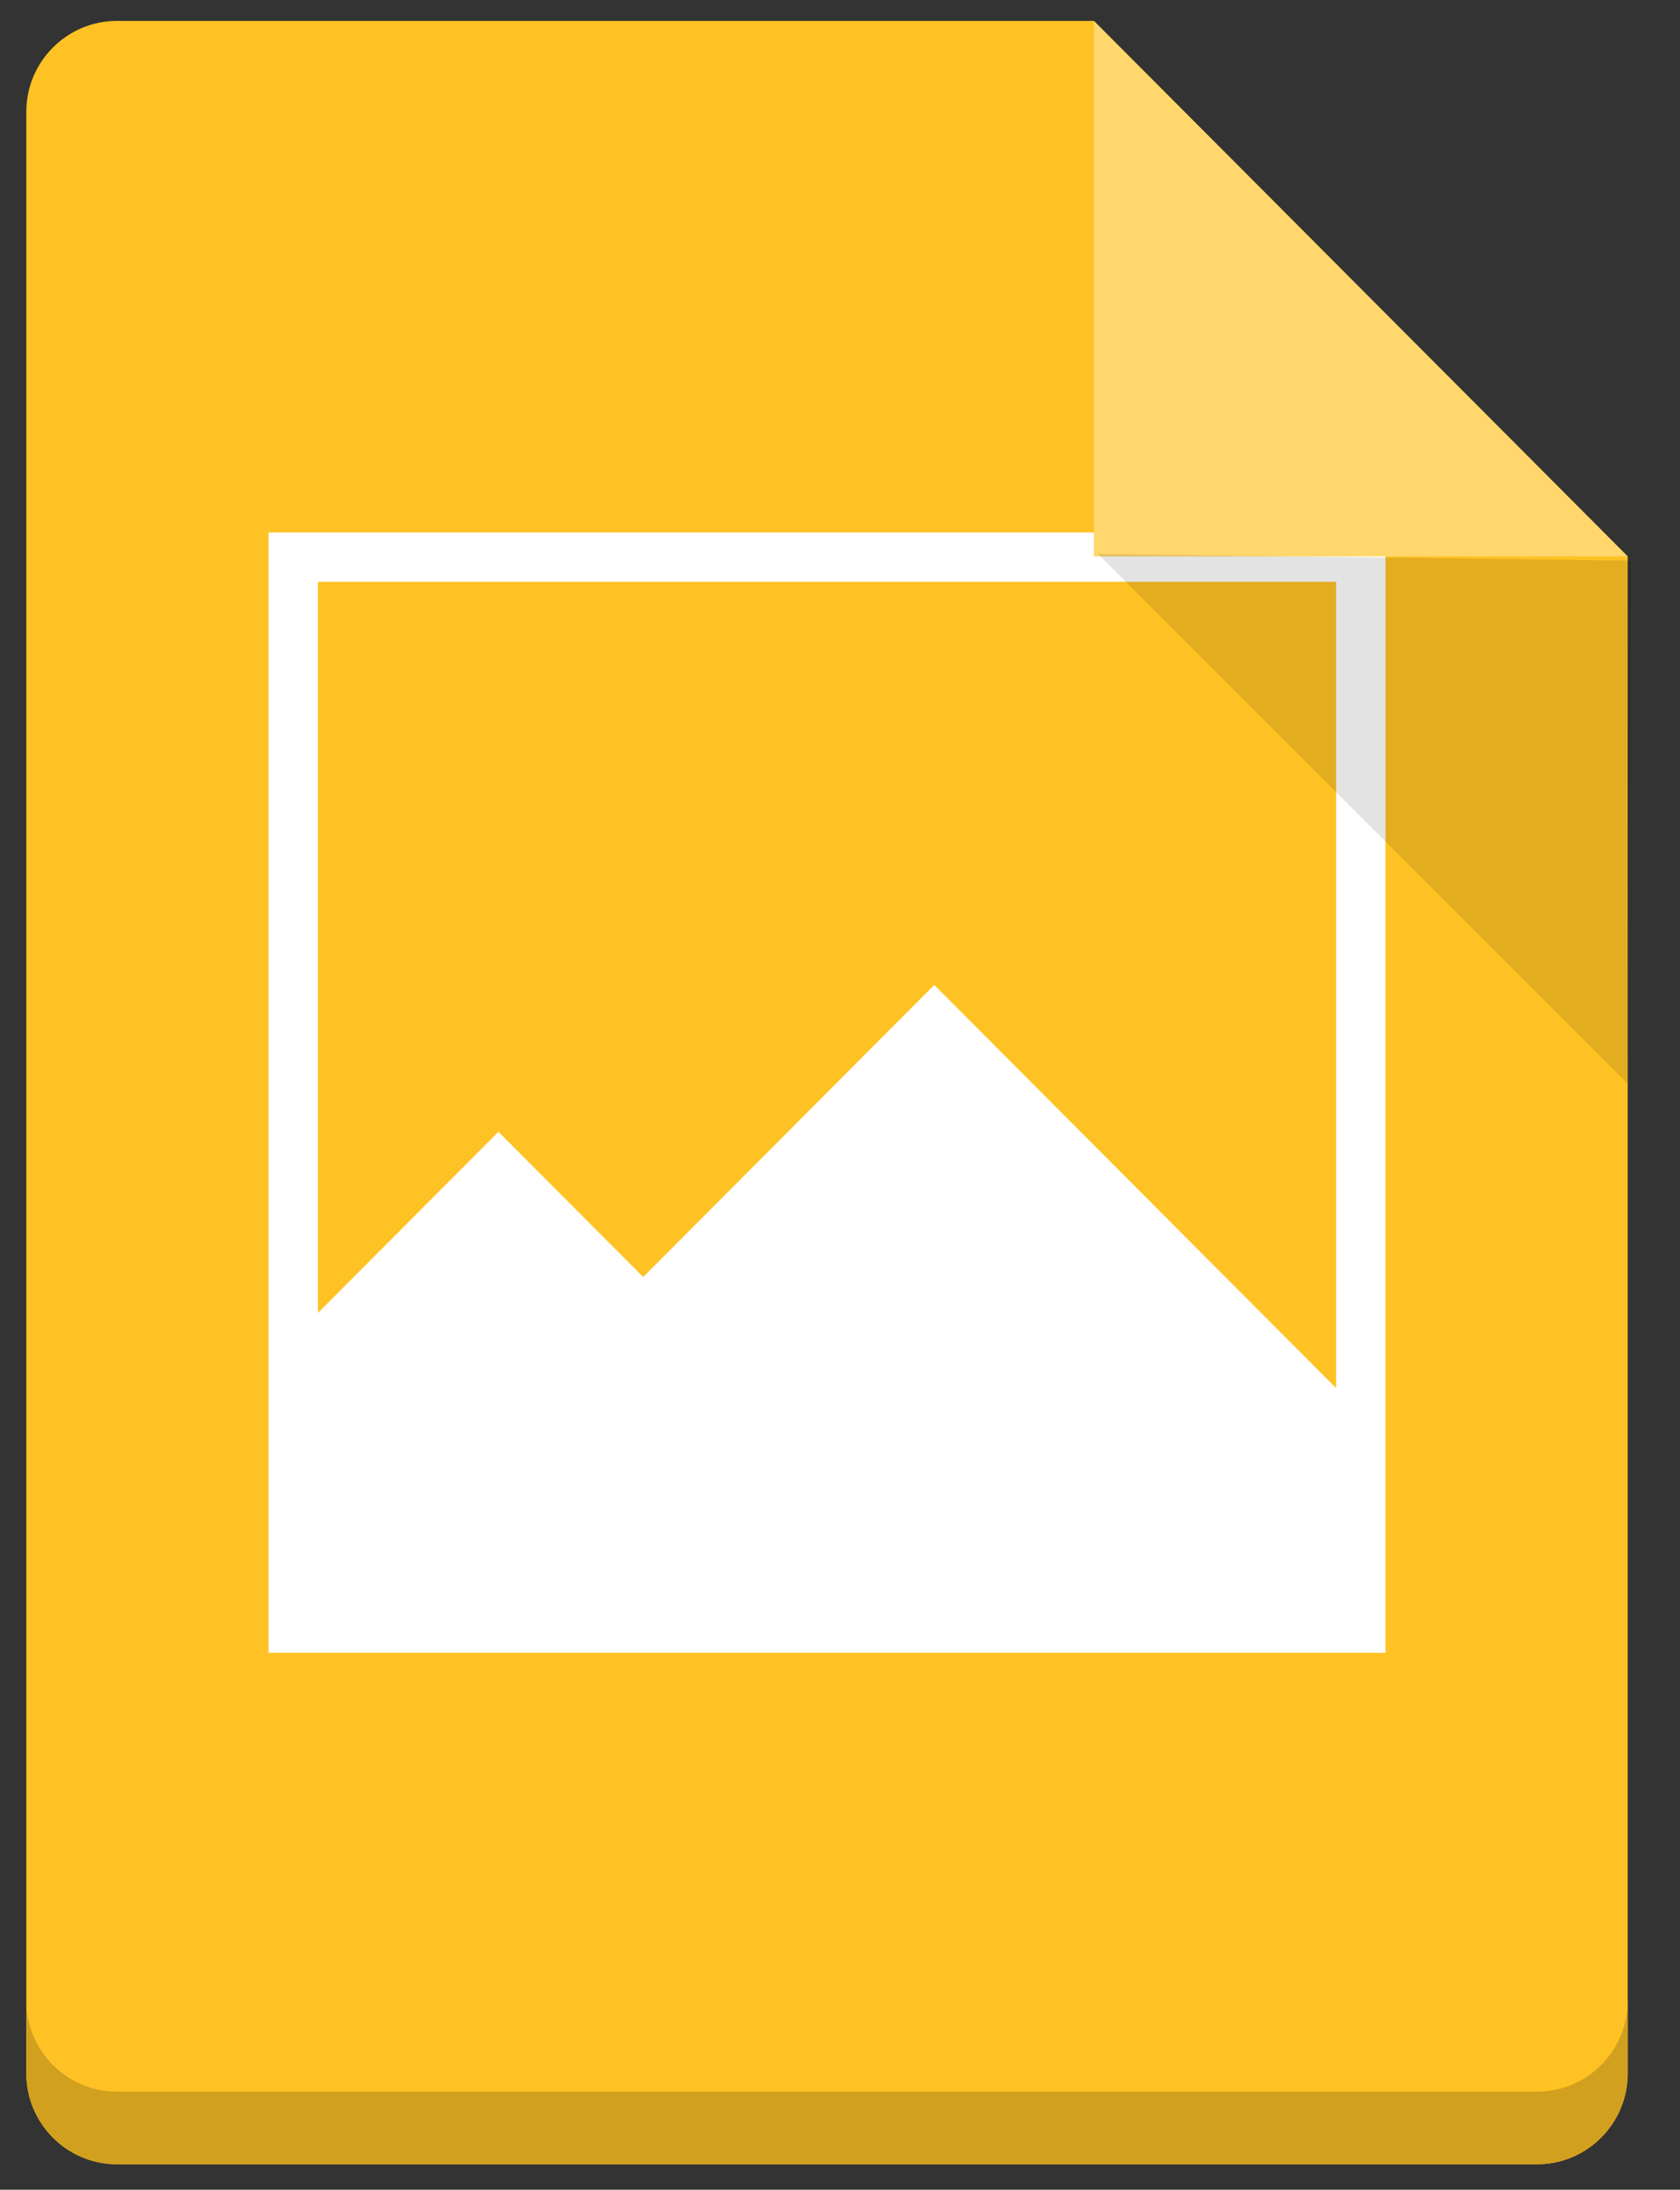 <?xml version="1.0" encoding="UTF-8" standalone="no"?>
<svg width="33px" height="43px" viewBox="0 0 33 43" version="1.1" xmlns="http://www.w3.org/2000/svg" xmlns:xlink="http://www.w3.org/1999/xlink" xmlns:sketch="http://www.bohemiancoding.com/sketch/ns">
    <rect x="0" y="0" width="33" height="43" fill="#333333" stroke="none"/>
    <!-- Generator: Sketch 3.2.2 (9983) - http://www.bohemiancoding.com/sketch -->
    <title>icon_file_img</title>
    <desc>Created with Sketch.</desc>
    <defs></defs>
    <g id="brandbook" stroke="none" stroke-width="1" fill="none" fill-rule="evenodd" sketch:type="MSPage">
        <g id="icon_file_img" sketch:type="MSLayerGroup" transform="translate(0.5, 0.409)">
            <path d="M1.794,0.002 L20.987,0.002 L31.473,10.518 L31.473,40.308 C31.473,41.29 30.674,42.091 29.696,42.091 L1.794,42.091 C0.815,42.091 0.017,41.29 0.017,40.308 L0.017,1.784 C0.017,0.803 0.815,0.002 1.794,0.002" id="Fill-1" fill="#FFC224" sketch:type="MSShapeGroup"></path>
            <path d="M0.019,40.388 C0.061,41.333 0.842,42.091 1.794,42.091 C0.842,42.091 0.061,41.333 0.019,40.388 M31.473,40.308 C31.473,41.29 30.674,42.091 29.696,42.091 C30.674,42.091 31.473,41.29 31.473,40.308" id="Fill-2" fill="#CCCCCC" sketch:type="MSShapeGroup"></path>
            <path d="M31.473,38.882 C31.473,39.864 30.674,40.665 29.696,40.665 L1.794,40.665 C0.815,40.665 0.017,39.864 0.017,38.882 L0.017,40.308 C0.017,40.335 0.017,40.362 0.019,40.388 C0.061,41.333 0.842,42.091 1.794,42.091 L29.696,42.091 C30.674,42.091 31.473,41.29 31.473,40.308 L31.473,38.882" id="Fill-3" fill="#D2A01F" sketch:type="MSShapeGroup"></path>
            <path d="M5.26,10.531 L26.23,10.531 L26.23,31.562 L5.26,31.562 L5.26,10.531 Z" id="Fill-4" stroke="#FFFFFF" stroke-width="0.97" sketch:type="MSShapeGroup"></path>
            <path d="M19.009,31.562 L5.26,31.562 L5.26,25.86 L9.291,21.816 L19.009,31.562" id="Fill-5" fill="#FFFFFF" sketch:type="MSShapeGroup"></path>
            <path d="M26.23,27.336 L26.23,31.562 L5.26,31.562 L17.852,18.933 L26.23,27.336" id="Fill-6" fill="#FFFFFF" sketch:type="MSShapeGroup"></path>
            <path d="M20.987,0.002 L20.987,10.518 L31.473,10.518 L20.987,0.002" id="Fill-7" fill="#FFD76D" sketch:type="MSShapeGroup"></path>
            <path d="M21.072,10.473 L31.477,20.878 L31.534,10.599 L21.072,10.473 Z" id="Path-529" fill-opacity="0.113" fill="#000000" sketch:type="MSShapeGroup"></path>
        </g>
    </g>
</svg>